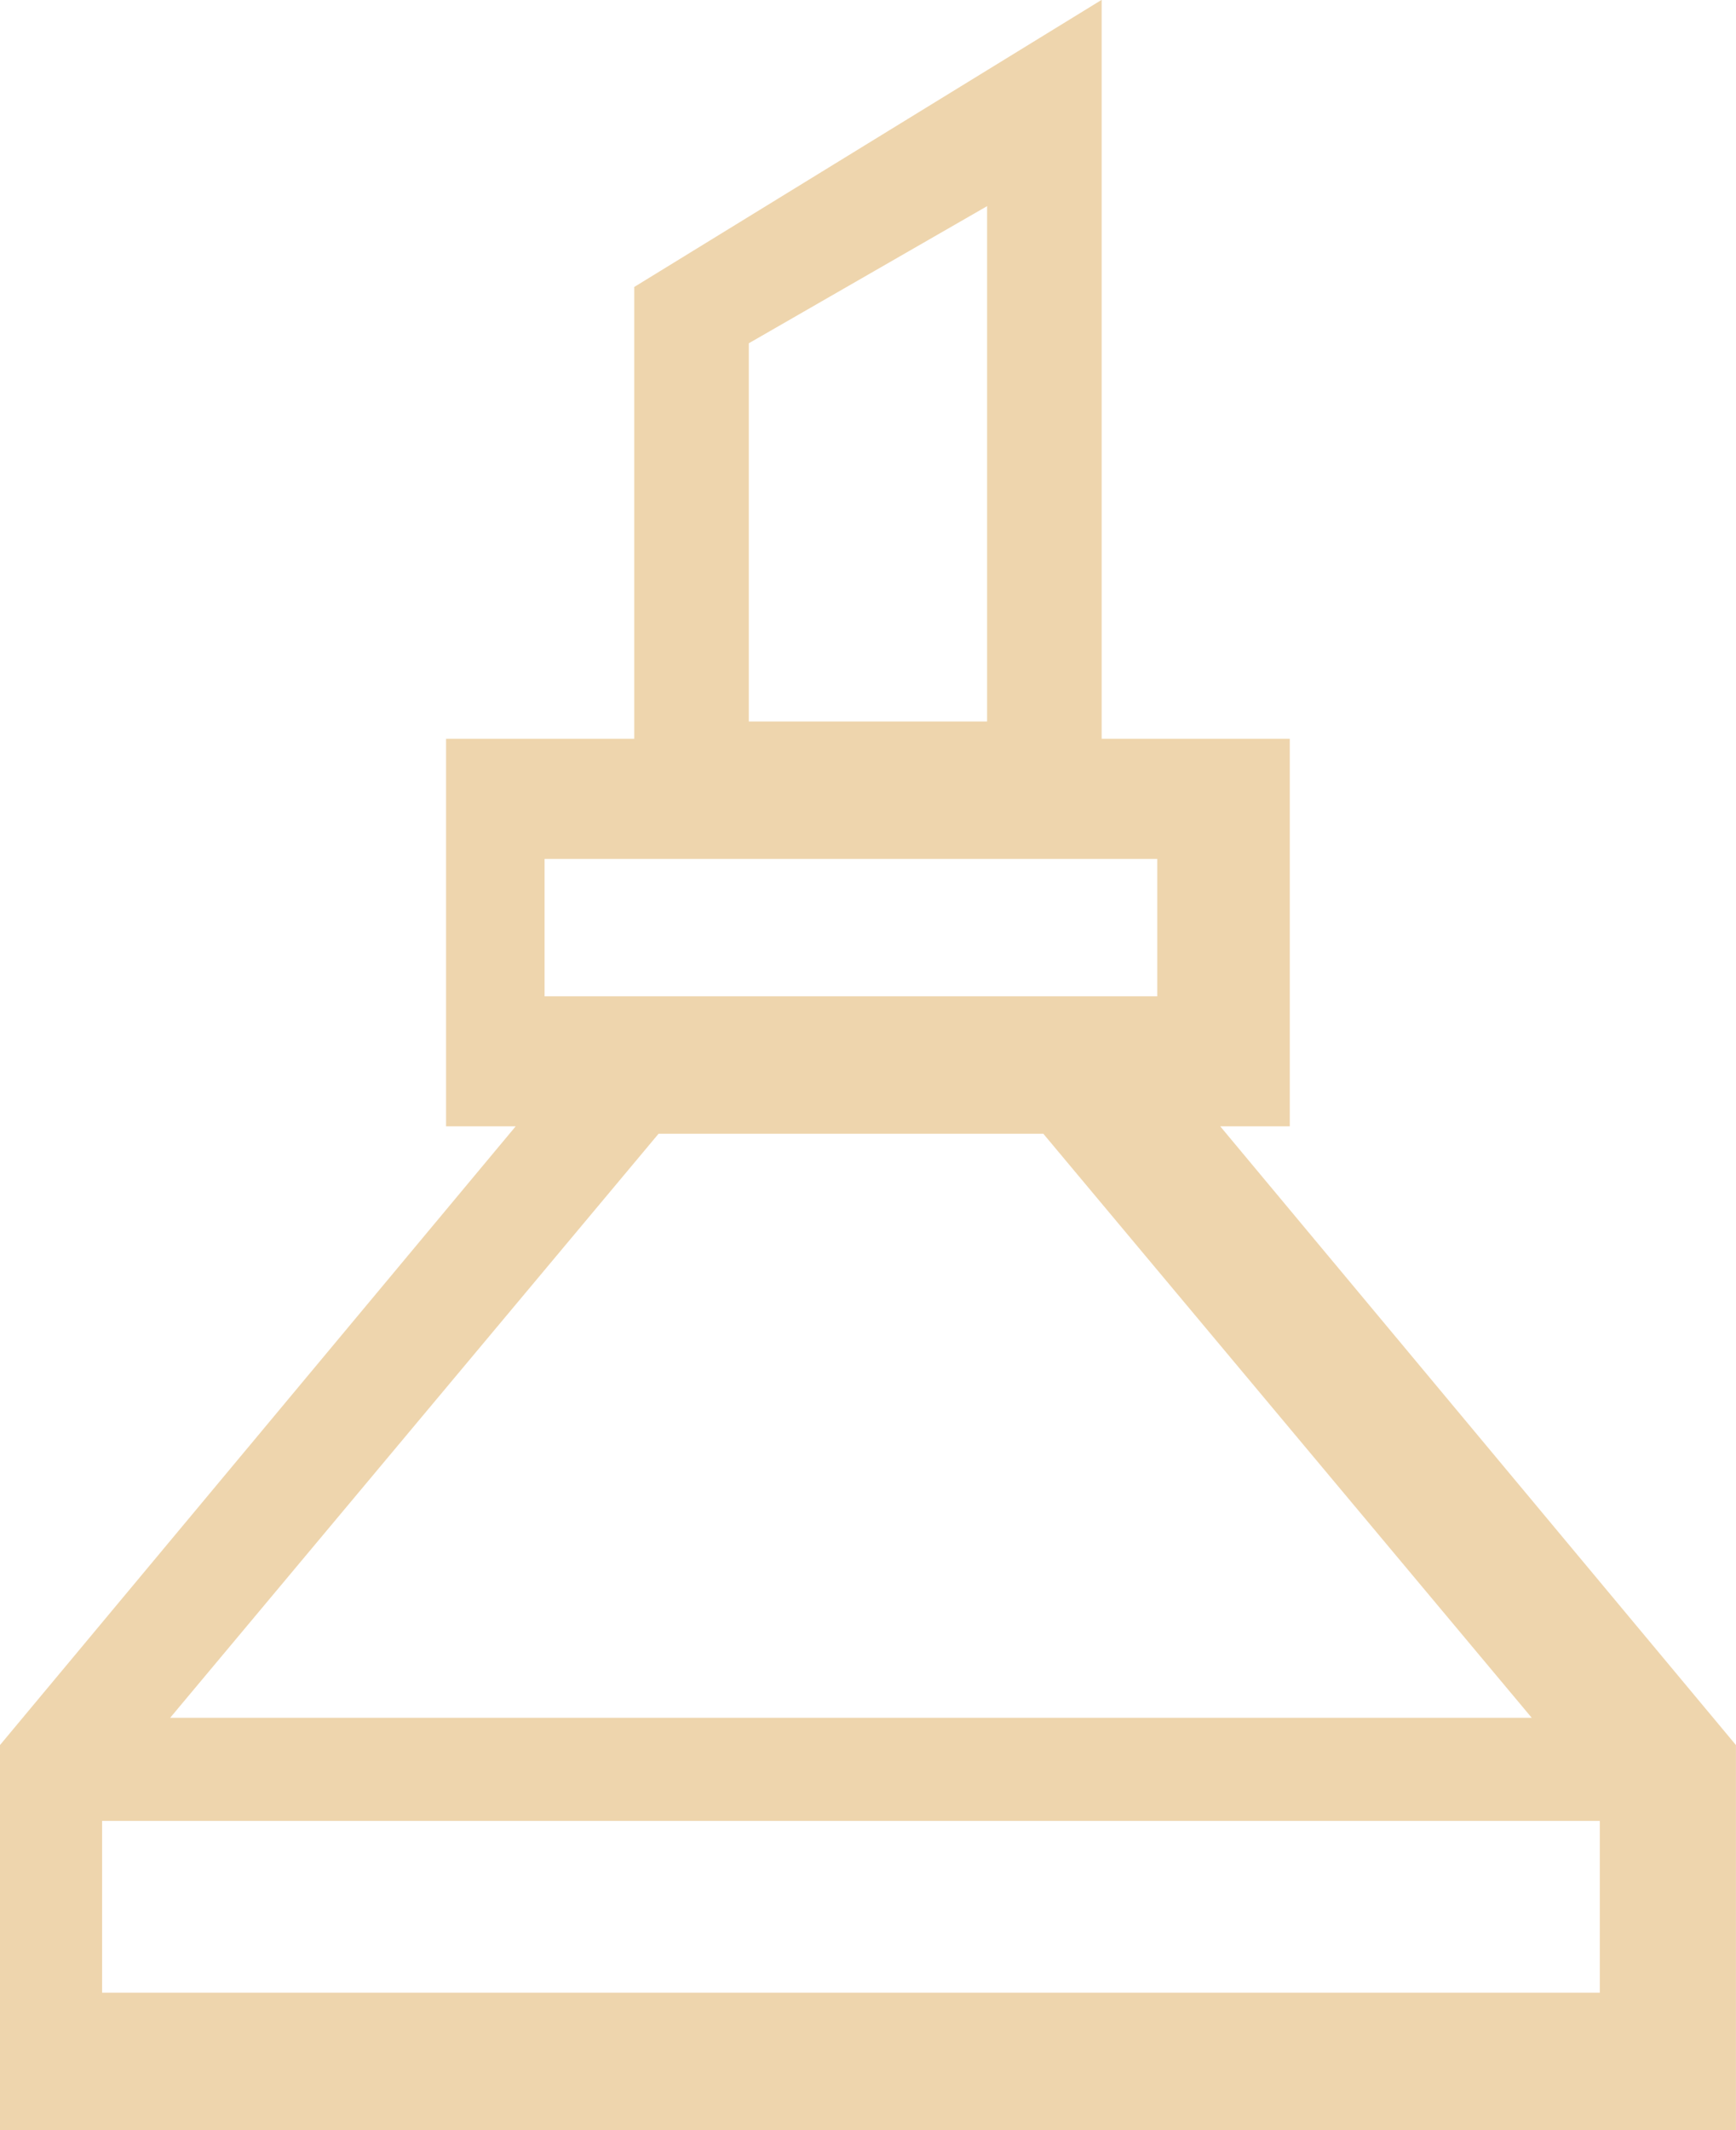 <svg xmlns="http://www.w3.org/2000/svg" width="36.185" height="44.379" viewBox="0 0 36.185 44.379">
  <g id="icono" transform="translate(0)">
    <path id="Fill_1" data-name="Fill 1" d="M13.221,44.379V28.987H9.3V20.913H10.75L0,8.021V0H36.185V8.021L25.435,20.913h1.451v8.074H22.964V38.4l-9.741,5.981Zm2.388-15.032V40.084l4.967-2.857v-7.88Zm-3.547-5.726h0v2.863H24.833V23.621H12.062ZM4.257,8.59l10.18,12.168h8.02L32.637,8.59ZM2.838,2.863h0V6.442H34.056V2.863H2.838Z" transform="translate(36.184 44.379) rotate(-180)" fill="#dead5d" opacity=".5"/>
  </g>
</svg>

